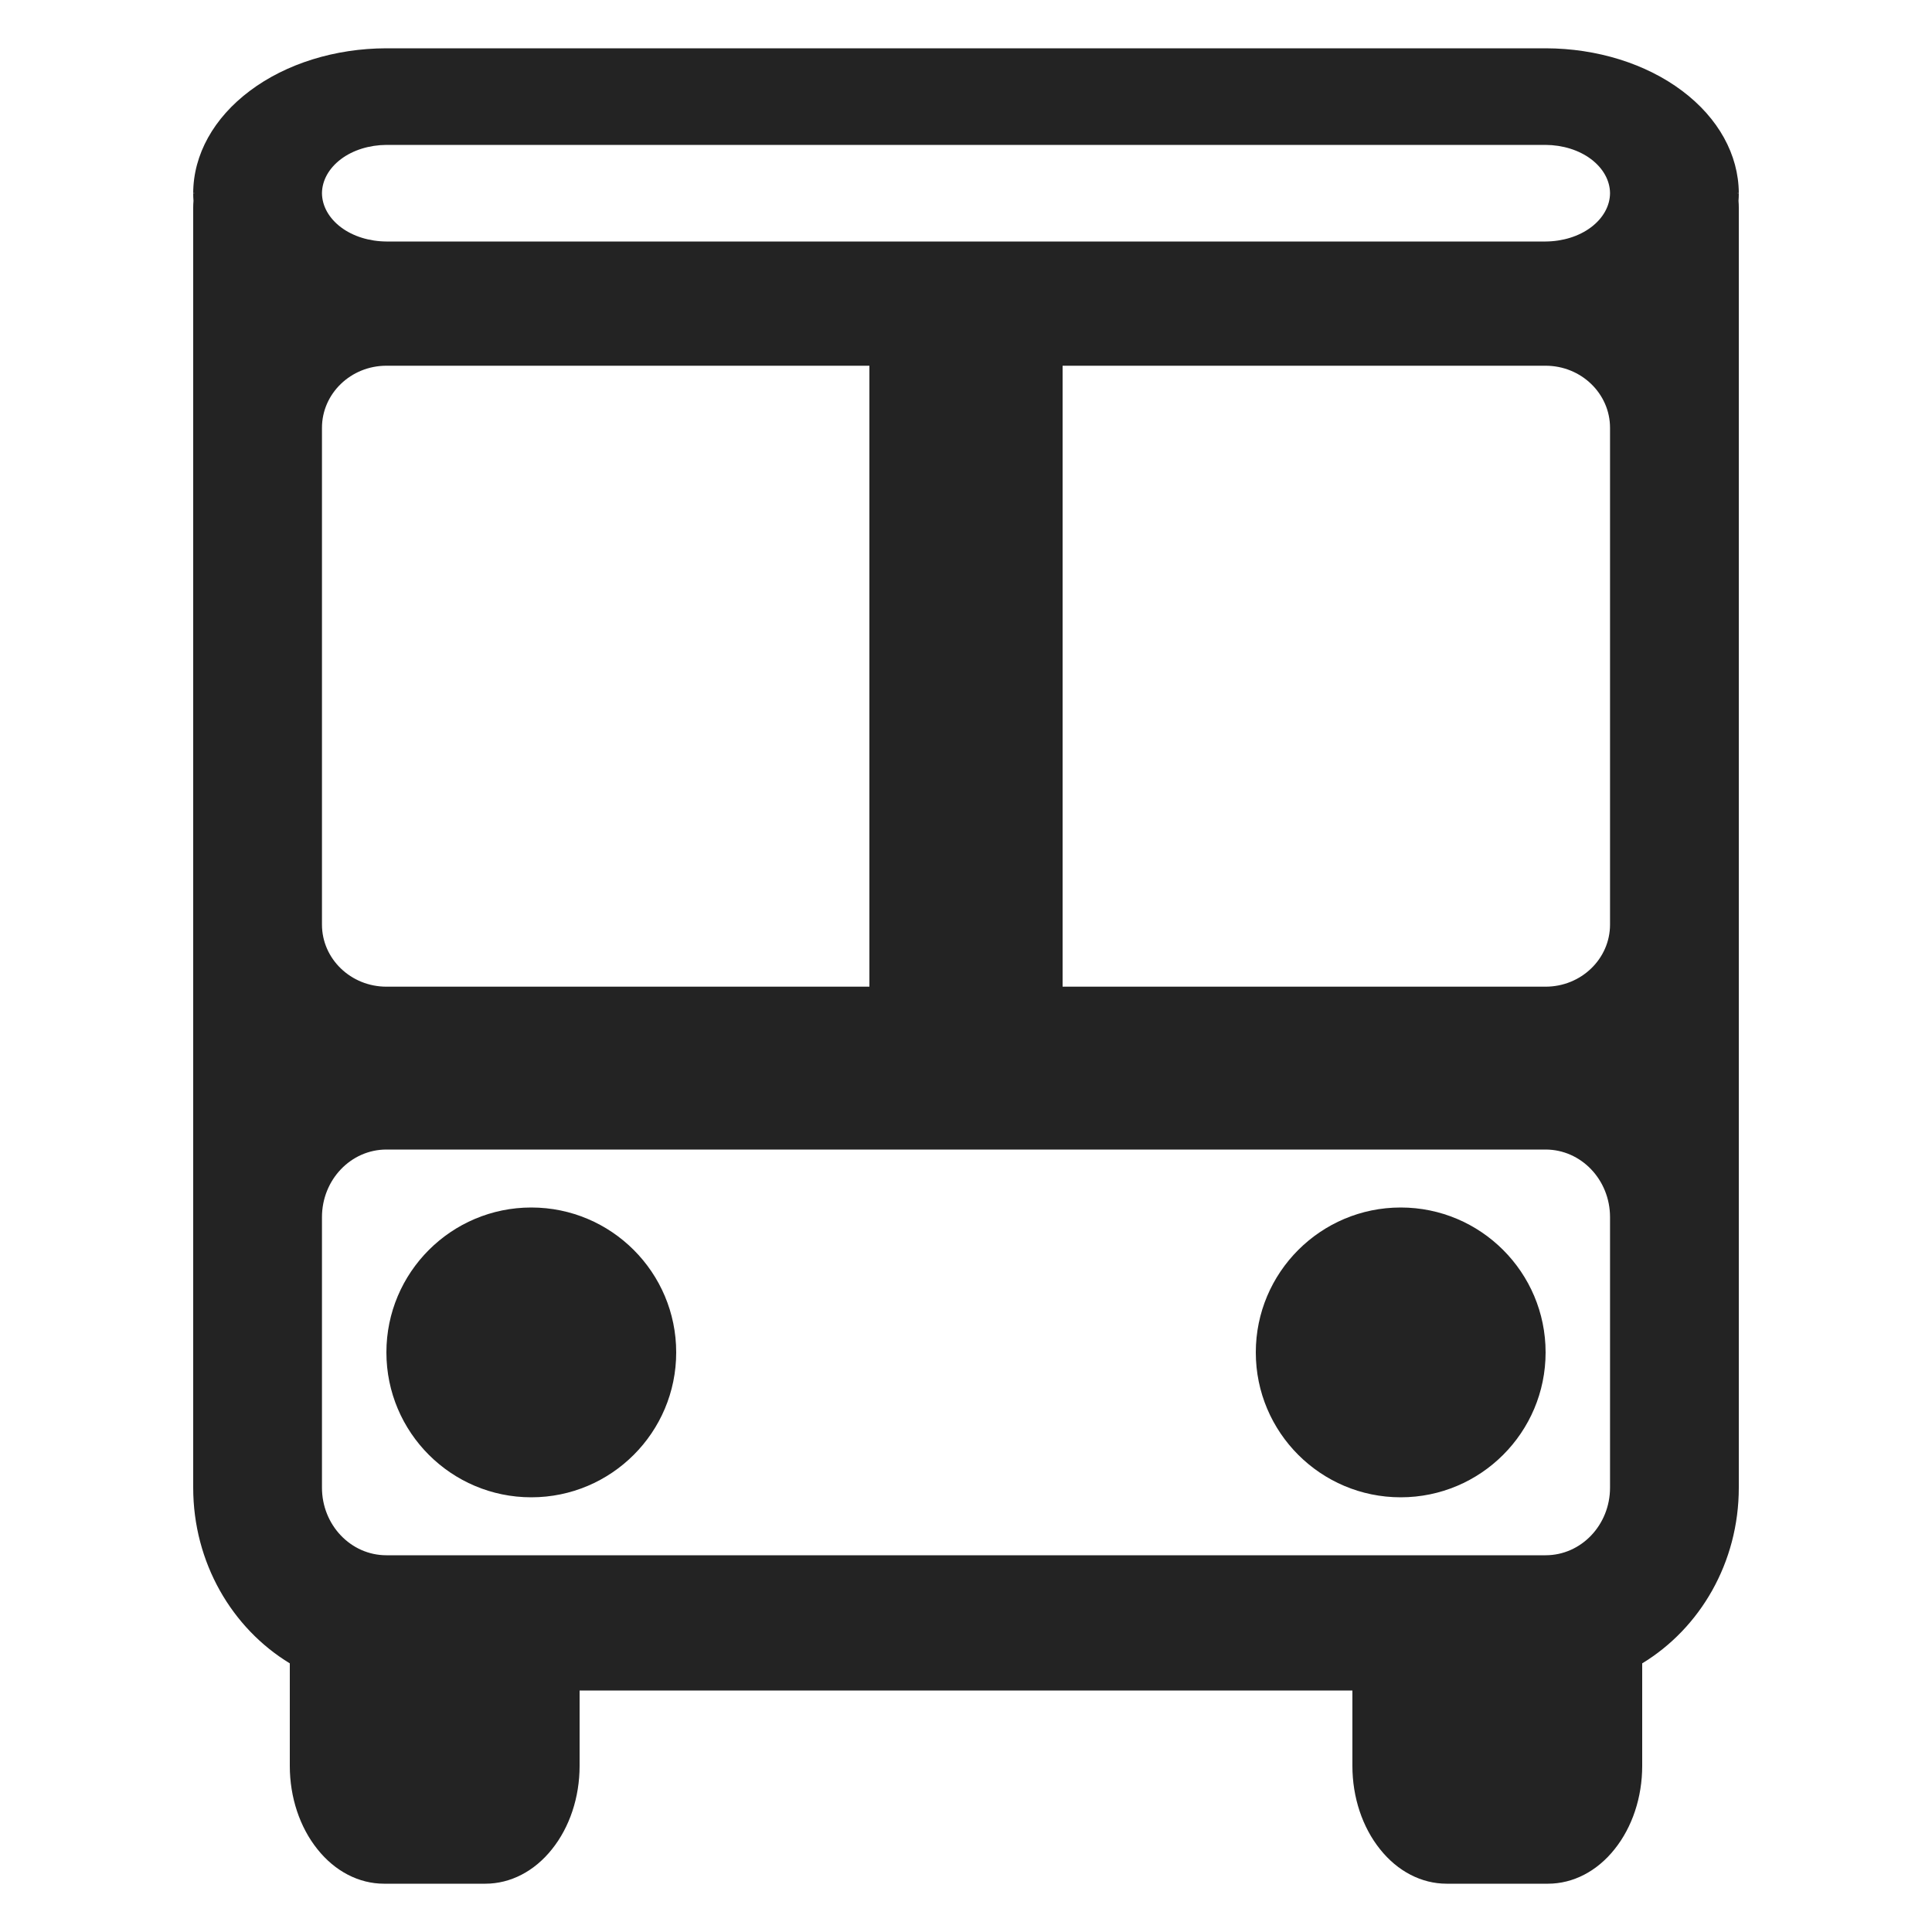 <svg width="20" height="20" viewBox="0 0 20 20" fill="none" xmlns="http://www.w3.org/2000/svg">
<path fill-rule="evenodd" clip-rule="evenodd" d="M3.998 0.5L4 0.5H16L16.002 0.5C16.531 0.501 17.039 0.659 17.413 0.94C17.788 1.221 17.998 1.601 18 1.999L17.986 1.999C17.986 2 17.987 2 17.987 2.001L18 2.001C18 2.027 17.999 2.053 17.997 2.079C17.999 2.102 18 2.126 18 2.15V4.429V9.571V12.6V13.85V15.4C18 16.177 17.598 16.856 17 17.219C17 17.23 17 17.24 17 17.25V18.281C17 18.605 16.897 18.915 16.714 19.143C16.532 19.372 16.284 19.5 16.025 19.5H14.975C14.716 19.5 14.468 19.372 14.286 19.143C14.103 18.915 14 18.605 14 18.281V17.5H6V18.281C6 18.605 5.897 18.915 5.714 19.143C5.532 19.372 5.284 19.5 5.025 19.5H3.975C3.716 19.5 3.468 19.372 3.286 19.143C3.103 18.915 3 18.605 3 18.281V17.25C3 17.24 3 17.23 3 17.219C2.402 16.856 2 16.177 2 15.4V13.85V12.6V9.571V4.429V2.15C2 2.126 2.001 2.102 2.003 2.079C2.001 2.053 2 2.027 2 2.001L2.013 2.001L2.014 1.999L2 1.999C2.001 1.601 2.212 1.221 2.587 0.94C2.961 0.659 3.469 0.501 3.998 0.5ZM16.47 2.353C16.345 2.447 16.176 2.499 15.999 2.5H10H4.001C3.824 2.499 3.655 2.447 3.53 2.353C3.405 2.259 3.334 2.132 3.333 2C3.334 1.868 3.405 1.741 3.53 1.647C3.655 1.553 3.824 1.501 4.001 1.5H15.999C16.176 1.501 16.345 1.553 16.47 1.647C16.595 1.741 16.666 1.868 16.667 2C16.666 2.132 16.595 2.259 16.47 2.353ZM9 3.786H4C3.632 3.786 3.333 4.074 3.333 4.429V9.571C3.333 9.926 3.632 10.214 4 10.214H9V3.786ZM11 10.214V3.786H16C16.368 3.786 16.667 4.074 16.667 4.429V9.571C16.667 9.926 16.368 10.214 16 10.214H11ZM3.333 12.6C3.333 12.213 3.632 11.9 4 11.9H16C16.368 11.9 16.667 12.213 16.667 12.6V15.4C16.667 15.787 16.368 16.1 16 16.1H4C3.632 16.1 3.333 15.787 3.333 15.4V12.6ZM14.5 12.5C13.672 12.5 13 13.172 13 14C13 14.828 13.672 15.5 14.5 15.5C15.328 15.5 16 14.828 16 14C16 13.172 15.328 12.5 14.5 12.5ZM4 14C4 13.172 4.672 12.5 5.5 12.5C6.328 12.5 7 13.172 7 14C7 14.828 6.328 15.5 5.5 15.5C4.672 15.5 4 14.828 4 14Z" fill="#232323"/>
</svg>

